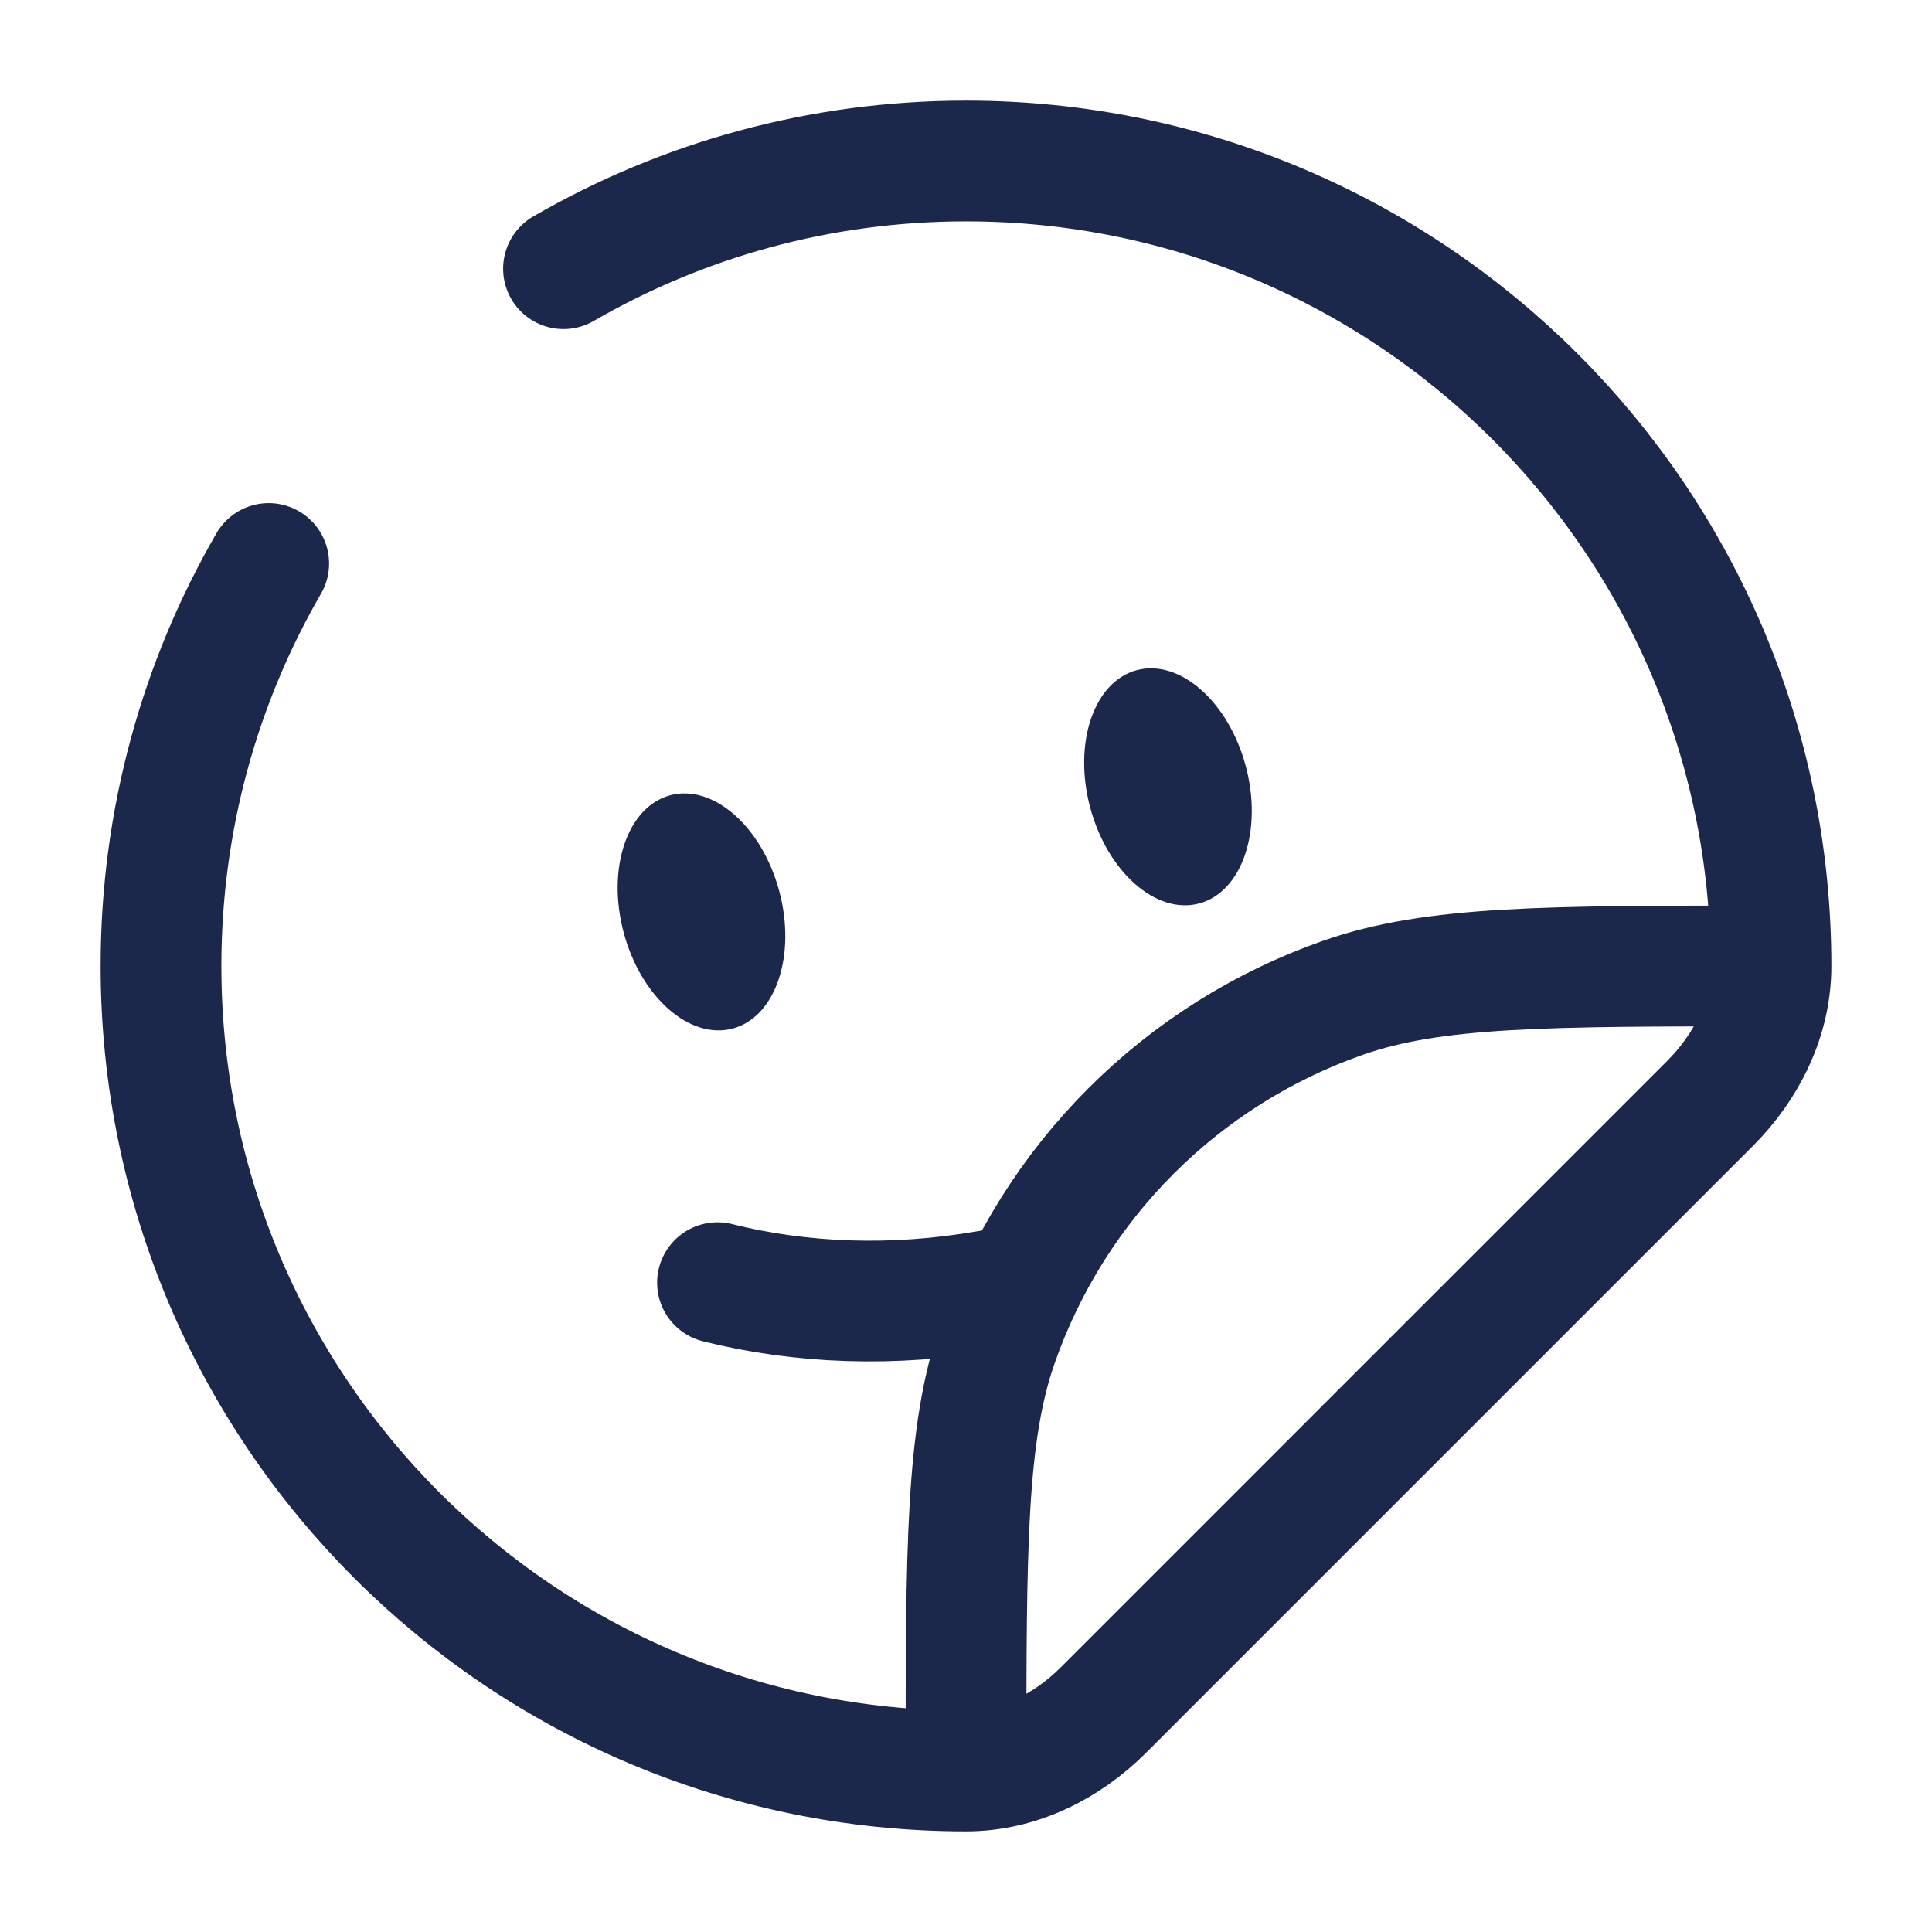 <svg width="24" height="24" viewBox="0 0 24 24" fill="none" xmlns="http://www.w3.org/2000/svg">
<path d="M8.913 15.934C9.947 16.193 11.095 16.239 12.269 16.034" stroke="#1C274C" stroke-width="1.5" stroke-linecap="round"/>
<ellipse cx="14.509" cy="9.774" rx="1" ry="1.5" transform="rotate(-15 14.509 9.774)" fill="#1C274C"/>
<ellipse cx="8.714" cy="11.328" rx="1" ry="1.5" transform="rotate(-15 8.714 11.328)" fill="#1C274C"/>
<path d="M7 3.338C8.471 2.487 10.179 2 12 2C17.523 2 22 6.477 22 12C22 12.648 21.7 13.25 21.242 13.708L13.708 21.242C13.25 21.7 12.648 22 12 22C6.477 22 2 17.523 2 12C2 10.179 2.487 8.471 3.338 7" stroke="#1C274C" stroke-width="1.5" stroke-linecap="round"/>
<path d="M12 22C12 19.207 12 17.811 12.393 16.688C13.096 14.677 14.677 13.096 16.688 12.393C17.811 12 19.207 12 22 12" stroke="#1C274C" stroke-width="1.5"/>
</svg>
